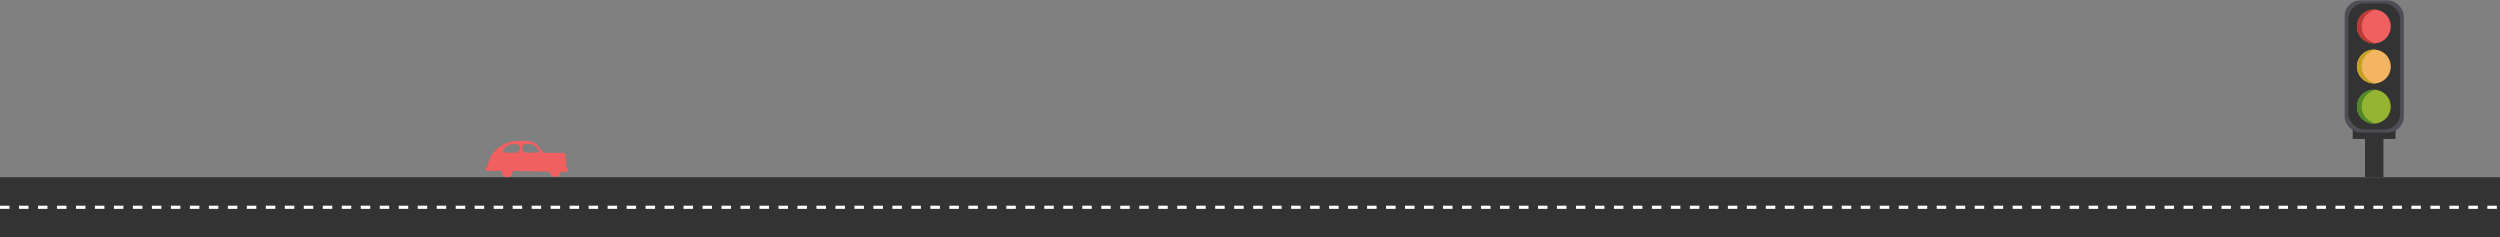 <svg id="Layer_1" data-name="Layer 1" xmlns="http://www.w3.org/2000/svg" viewBox="0 0 790 75"><rect x="0" y="0" width="790" height="75" fill="#808080" stroke="none"/><defs><style>.cls-1{fill:#333;}.cls-2{fill:none;stroke:#fff;stroke-miterlimit:10;stroke-dasharray:3;}.cls-3{fill:#f06060;}.cls-4{fill:#504d56;}.cls-5{fill:#f3b562;}.cls-6{fill:#93b331;}.cls-7{fill:#ba3c34;}.cls-8{fill:#c2a023;}.cls-9{fill:#508828;}</style></defs><title>footer</title><rect class="cls-1" y="56" width="791" height="19"/><line class="cls-2" y1="65.5" x2="790" y2="65.5"/><path class="cls-3" d="M153.4,53.39v.11c0,.37.3.5.67.5h4.49A1.74,1.74,0,1,0,162,54l11.67.25a1.67,1.67,0,0,0,1.74,1.6,1.6,1.6,0,0,0,1.74-1.51h1.69c.37,0,.67-.47.67-.84v-.11a.67.67,0,0,0-.67-.67h-.23a2.87,2.87,0,0,0,.28-1.57,2.91,2.91,0,0,0-.36-1.57v0a.64.64,0,0,0,.2-.56.7.7,0,0,0-.68-.7l-6.4-.06c0-.06-1.69-2.66-3.16-3.36-1.1-.52-5.81-.56-7.64,0a10.62,10.62,0,0,0-5.44,4,7.67,7.67,0,0,0-1.26,3.81h-.08A.67.67,0,0,0,153.4,53.39ZM165,46.8a1.29,1.29,0,0,1,1.28-1.28h1.11a3,3,0,0,1,2.07,1l.56.72c.43.56.21,1-.49,1h-3.26A1.29,1.29,0,0,1,165,47Zm-5.77.39s.36-.51.5-.66a4.54,4.54,0,0,1,3-1H163a1.29,1.29,0,0,1,1.28,1.28V47A1.29,1.29,0,0,1,163,48.26h-2.5C159,48.26,158.77,47.94,159.21,47.19Z"/><rect class="cls-1" x="747.35" y="43.9" width="5.81" height="12.05"/><rect class="cls-1" x="743.46" y="39.83" width="13.53" height="4.08"/><rect class="cls-4" x="740.9" y="0.13" width="18.7" height="41.74" rx="5" ry="5"/><rect class="cls-1" x="742.05" y="1.08" width="16.41" height="39.83" rx="5" ry="5"/><circle class="cls-3" cx="750.14" cy="8.36" r="5.34"/><circle class="cls-5" cx="750.14" cy="21.03" r="5.34"/><circle class="cls-6" cx="750.14" cy="33.7" r="5.34"/><path class="cls-7" d="M746.3,8.36a5.34,5.34,0,0,1,4.59-5.28,5.34,5.34,0,1,0,0,10.57A5.34,5.34,0,0,1,746.3,8.36Z"/><path class="cls-8" d="M746.3,21a5.34,5.34,0,0,1,4.59-5.28,5.34,5.34,0,1,0,0,10.57A5.34,5.34,0,0,1,746.3,21Z"/><path class="cls-9" d="M746.3,33.7a5.34,5.34,0,0,1,4.59-5.28,5.34,5.34,0,1,0,0,10.57A5.34,5.34,0,0,1,746.3,33.7Z"/></svg>